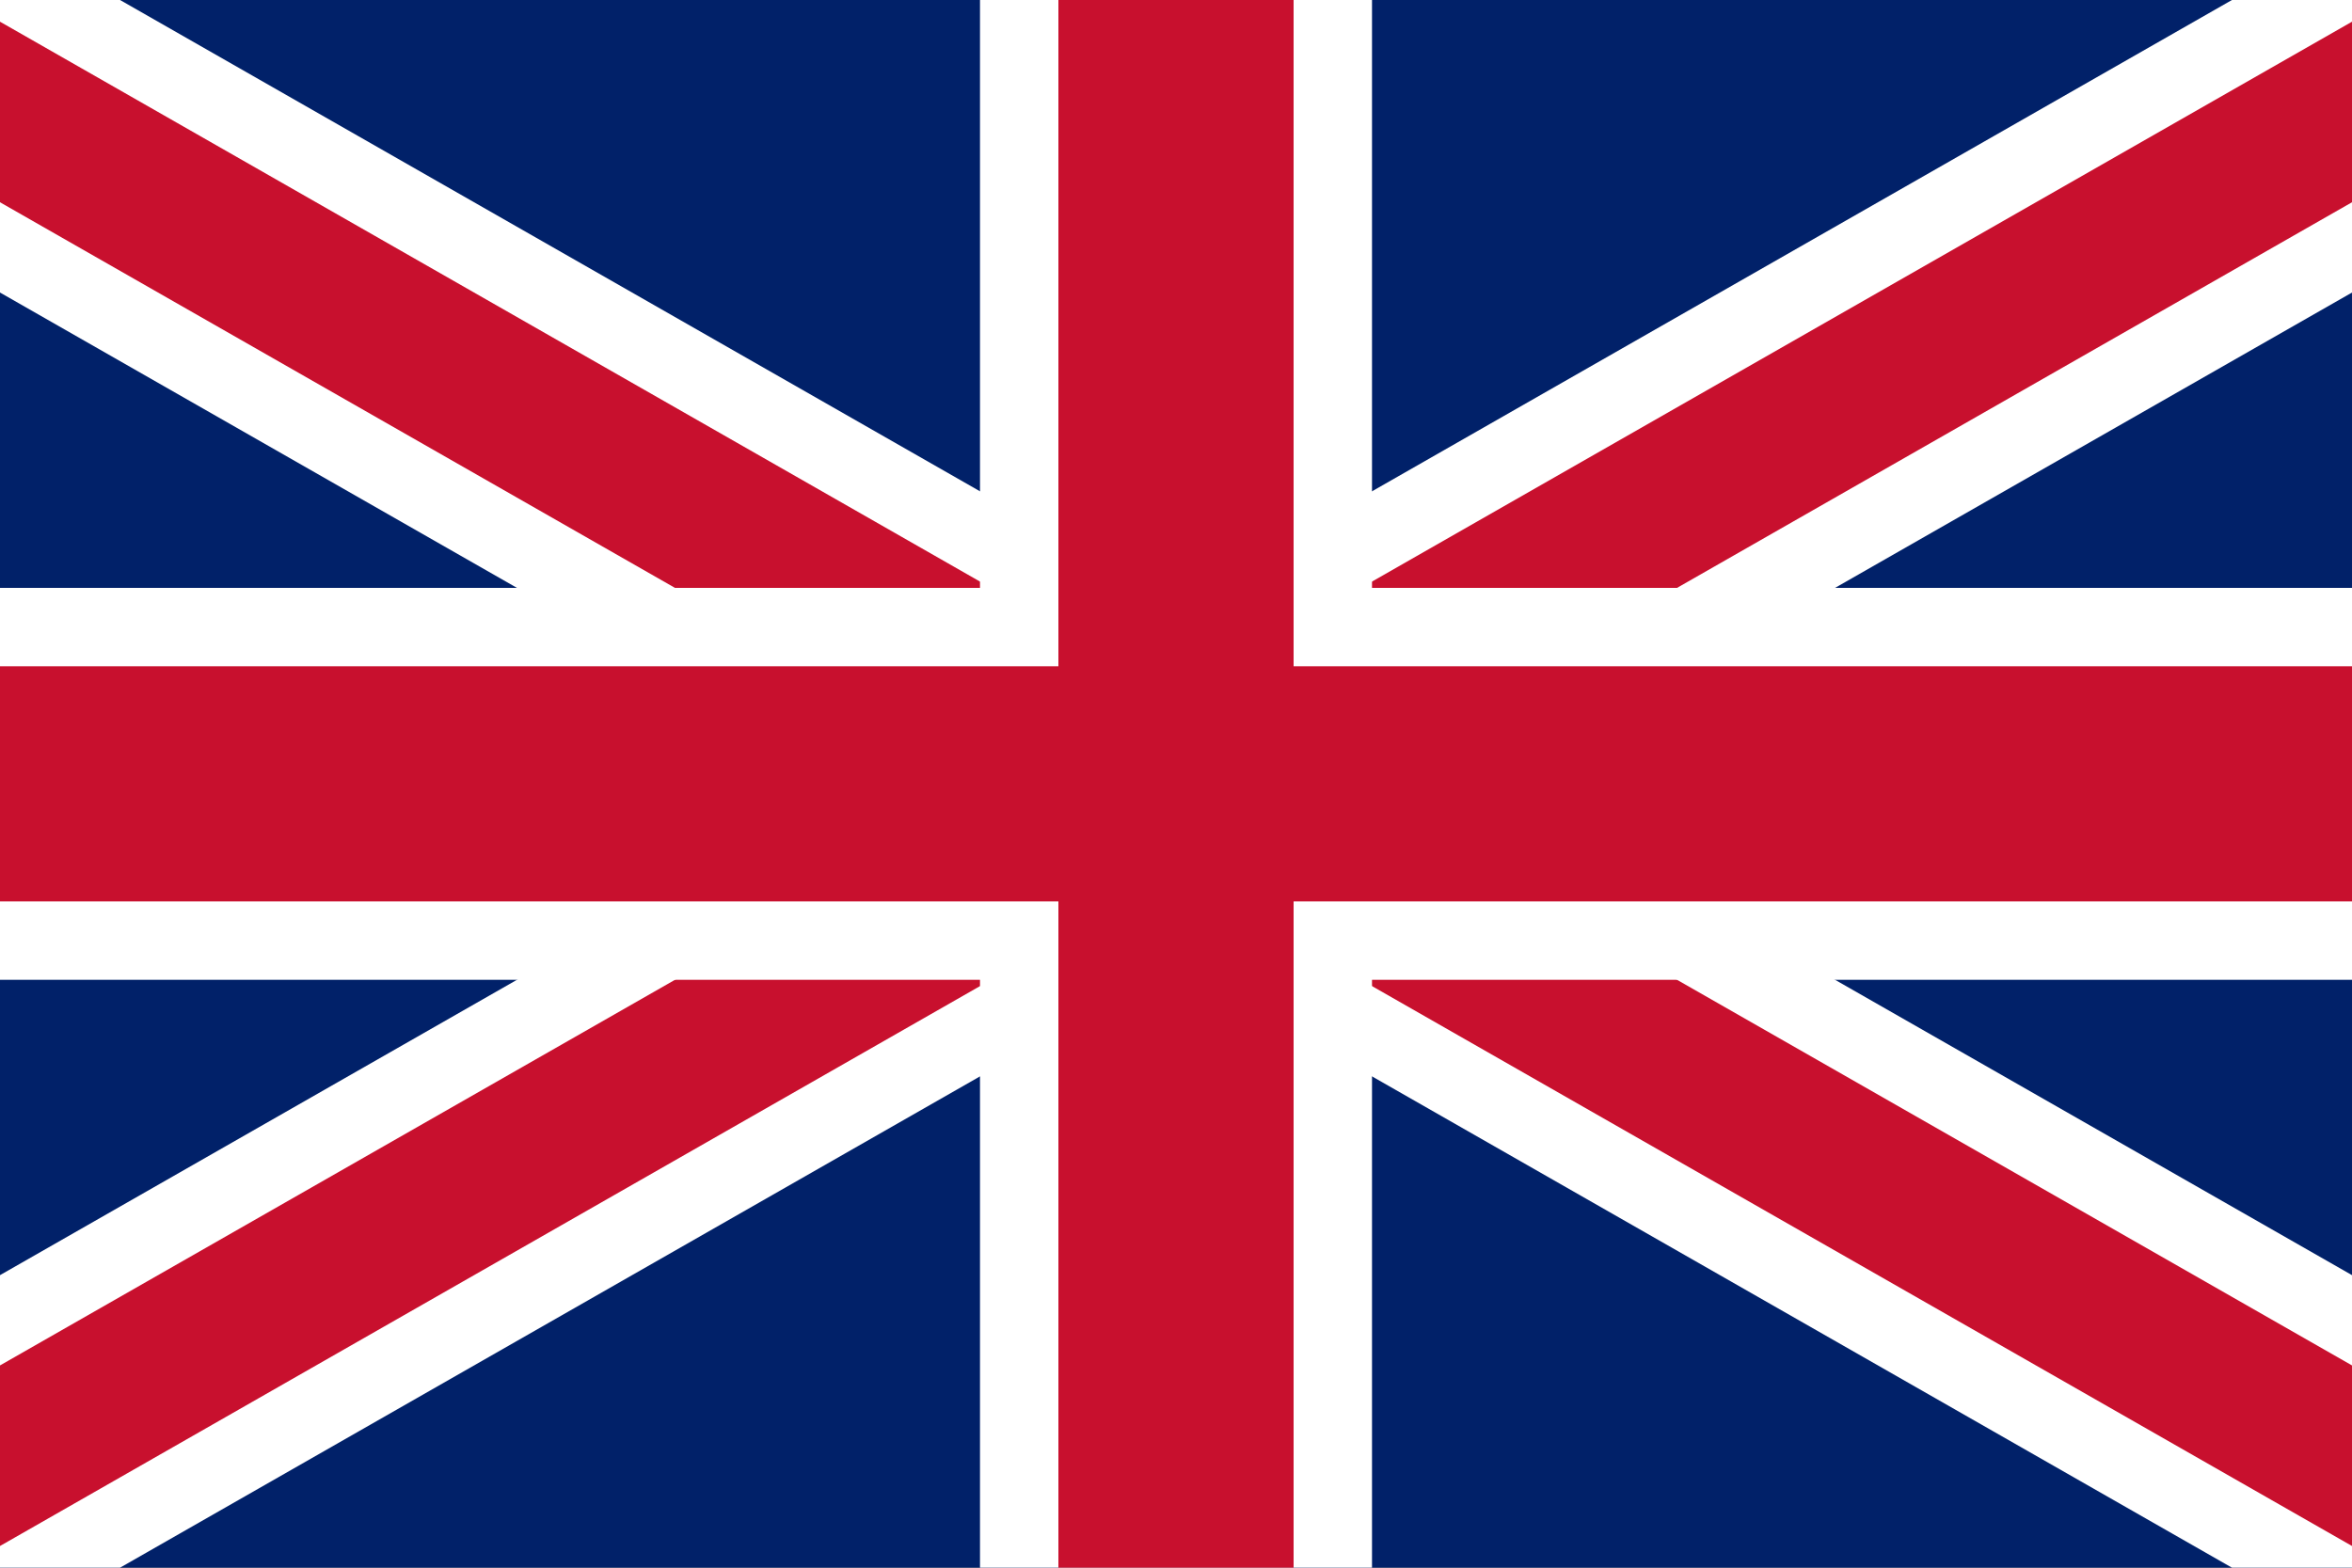 <svg xmlns="http://www.w3.org/2000/svg" width="24" height="16" viewBox="0 0 60 40">
  <rect x="0" y="0" width="60" height="40" fill="#808080" stroke="none"/>
  <clipPath id="a"><path d="M0 0h60v40H0z"/></clipPath>
  <g clip-path="url(#a)">
    <path fill="#012169" d="M0 0h60v40H0z"/>
    <path stroke="#fff" stroke-width="8" d="M-5 0 65 40m0-40L-5 40"/>
    <path stroke="#C8102E" stroke-width="4" d="M-5 0 65 40m0-40L-5 40"/>
    <path fill="#fff" d="M25 0h10v40H25zM0 15h60v10H0z"/>
    <path fill="#C8102E" d="M27 0h6v40h-6zM0 17h60v6H0z"/>
  </g>
</svg>


